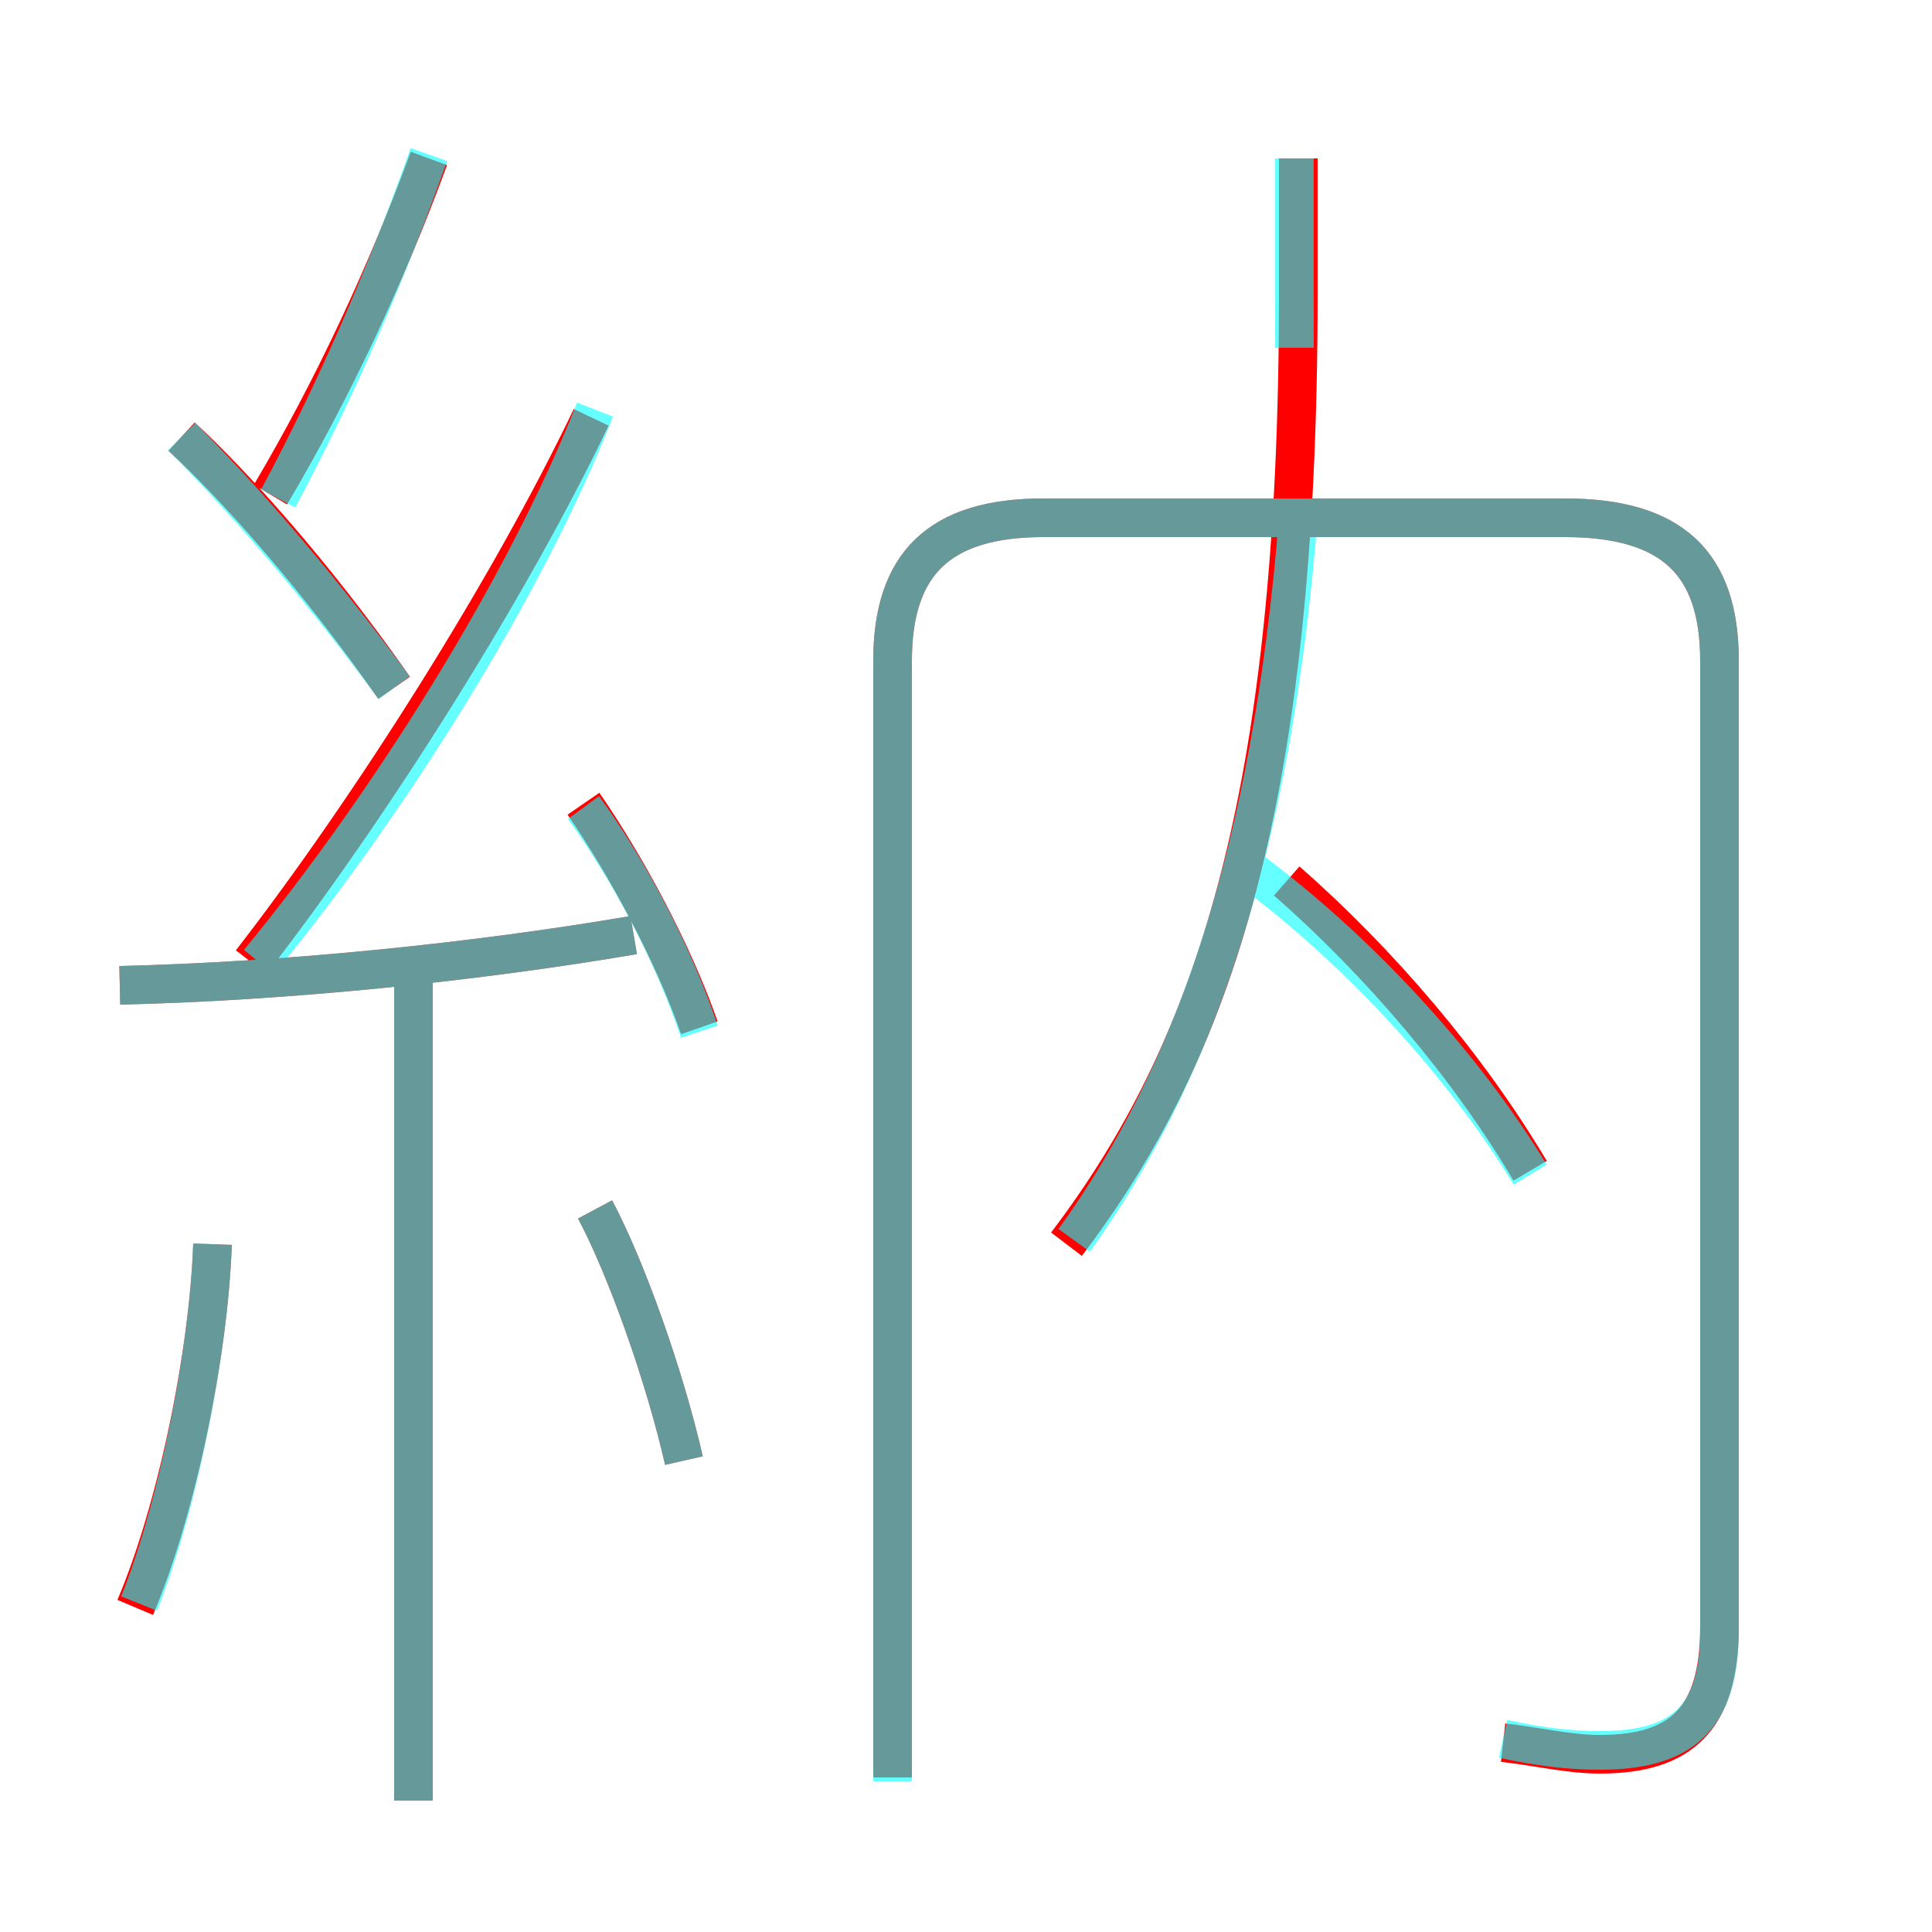 <?xml version='1.0' encoding='utf8'?>
<svg viewBox="0.0 -6.0 50.0 50.0" version="1.1" xmlns="http://www.w3.org/2000/svg">
<rect x="0.0" y="-6.0" width="50.0" height="50.0" fill="#333333" stroke="none"/>
<rect x="-1000" y="-1000" width="2000" height="2000" stroke="white" fill="white"/>
<g style="fill:none;stroke:rgba(255, 0, 0, 1);  stroke-width:1"><path d="M 38.9 1.1 C 39.8 1.2 40.6 1.4 41.4 1.4 C 43.5 1.4 44.5 0.5 44.5 -1.9 L 44.5 -26.9 C 44.5 -29.4 43.3 -30.6 40.5 -30.6 L 27.0 -30.6 C 24.3 -30.6 23.1 -29.4 23.1 -26.9 L 23.1 2.0 M 3.5 -2.4 C 4.6 -5.0 5.4 -9.0 5.5 -11.8 M 10.7 2.6 L 10.7 -18.7 M 17.7 -6.2 C 17.2 -8.4 16.2 -11.2 15.4 -12.7 M 3.1 -18.5 C 7.4 -18.6 12.3 -19.1 16.4 -19.8 M 18.1 -17.4 C 17.4 -19.4 16.2 -21.6 15.1 -23.2 M 10.2 -26.2 C 8.1 -29.2 6.0 -31.5 4.7 -32.7 M 6.5 -19.1 C 9.6 -23.1 13.2 -28.8 15.3 -33.2 M 7.0 -31.2 C 8.6 -33.9 10.0 -36.9 11.1 -39.9 M 39.6 -13.7 C 38.0 -16.4 35.7 -19.1 33.3 -21.2 M 27.6 -11.8 C 31.4 -16.8 33.6 -23.3 33.6 -36.4 L 33.6 -39.9" transform="translate(0.0 38.0)" />
</g>
<g style="fill:none;stroke:rgba(0, 255, 255, 0.6);  stroke-width:1">
<path d="M 38.9 1.0 C 39.8 1.2 40.6 1.3 41.4 1.3 C 43.5 1.3 44.5 0.5 44.5 -1.8 L 44.5 -26.9 C 44.5 -29.4 43.3 -30.6 40.5 -30.6 L 27.0 -30.6 C 24.3 -30.6 23.1 -29.4 23.1 -26.9 L 23.1 2.1 M 3.6 -2.5 C 4.6 -5.0 5.4 -9.0 5.5 -11.8 M 10.7 2.6 L 10.7 -18.6 M 17.7 -6.2 C 17.2 -8.4 16.2 -11.2 15.4 -12.7 M 3.1 -18.5 C 7.4 -18.6 12.3 -19.1 16.4 -19.8 M 10.2 -26.2 C 8.0 -29.2 6.0 -31.4 4.7 -32.7 M 18.1 -17.3 C 17.4 -19.4 16.2 -21.6 15.1 -23.1 M 6.7 -19.1 C 10.0 -23.1 13.6 -28.8 15.4 -33.4 M 7.2 -31.1 C 8.7 -33.9 10.0 -36.9 11.1 -40.0 M 39.6 -13.6 C 37.9 -16.4 35.2 -19.4 32.2 -21.6 M 27.8 -11.9 C 30.9 -16.2 32.9 -21.9 33.6 -30.6 M 33.5 -35.0 L 33.5 -39.9" transform="translate(0.0 38.0)" />
</g>
</svg>